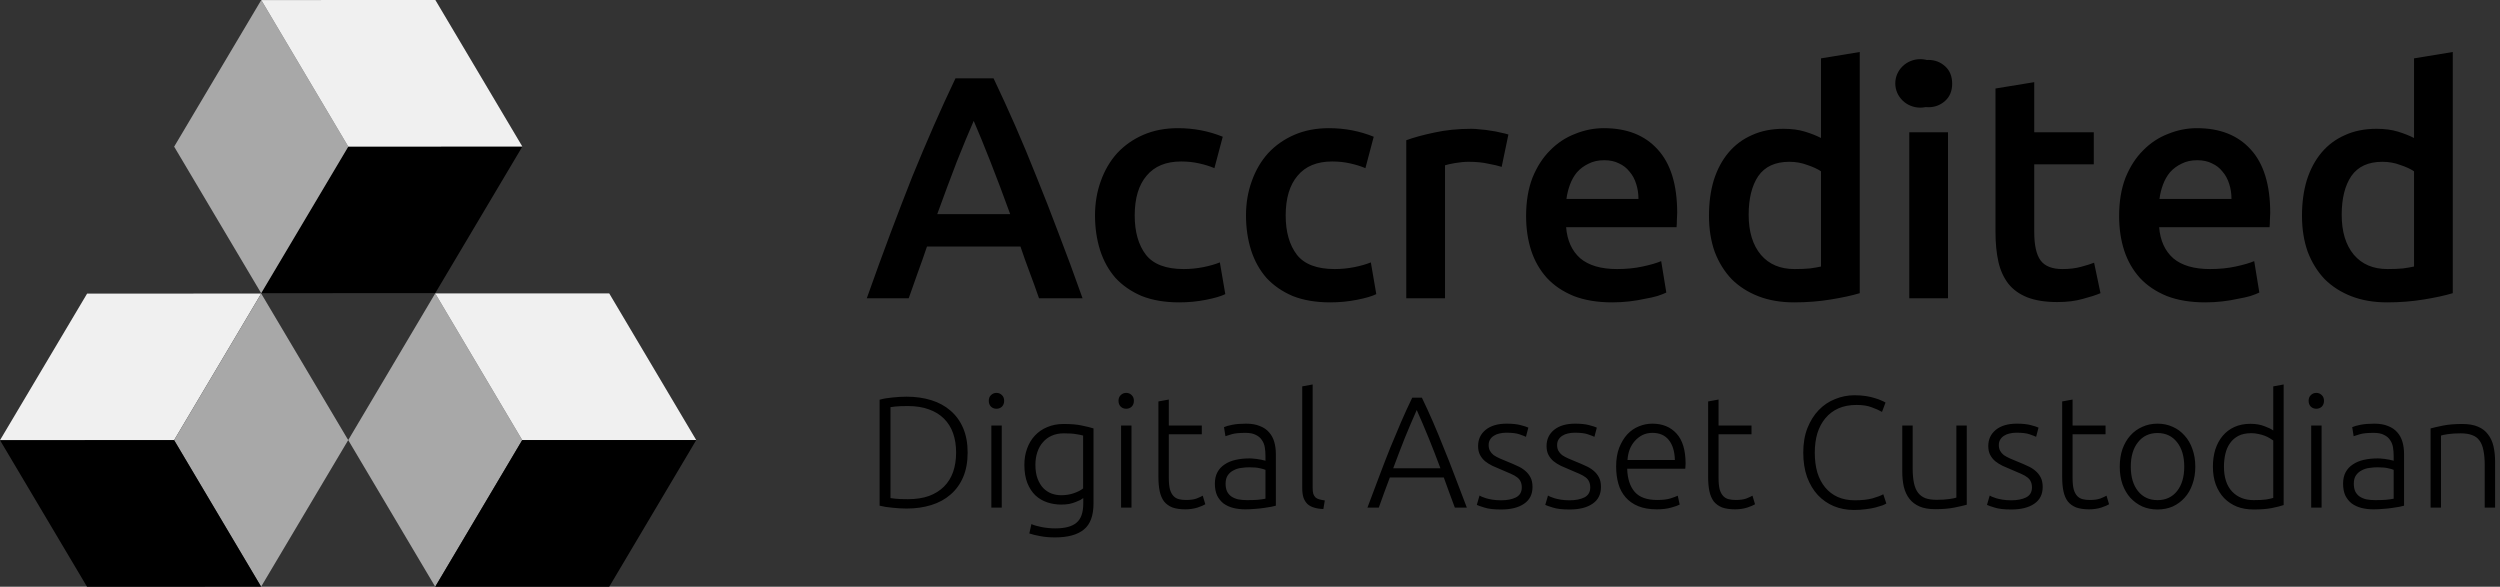 <svg width="196" height="46" viewBox="0 0 196 46" fill="none" xmlns="http://www.w3.org/2000/svg">
<rect x="0" y="0" width="196" height="46" fill="#333333" stroke="none"/>
<path d="M81.459 23.383C81.225 22.703 80.982 22.031 80.731 21.367C80.48 20.704 80.237 20.024 80.004 19.328H72.675C72.441 20.024 72.198 20.712 71.948 21.392C71.713 22.056 71.479 22.719 71.244 23.383H67.957C68.609 21.542 69.229 19.842 69.814 18.283C70.4 16.724 70.969 15.248 71.52 13.854C72.09 12.461 72.65 11.134 73.202 9.874C73.754 8.613 74.323 7.37 74.909 6.142H77.895C78.481 7.37 79.049 8.613 79.602 9.874C80.154 11.134 80.706 12.461 81.259 13.854C81.827 15.248 82.404 16.724 82.99 18.283C83.592 19.842 84.22 21.542 84.872 23.383H81.459ZM76.339 9.476C75.954 10.355 75.511 11.425 75.009 12.685C74.524 13.946 74.014 15.314 73.479 16.79H79.2C78.665 15.314 78.146 13.937 77.644 12.66C77.142 11.383 76.707 10.322 76.339 9.476ZM85.849 16.89C85.849 15.928 86 15.032 86.301 14.203C86.602 13.357 87.028 12.627 87.581 12.014C88.15 11.4 88.835 10.919 89.639 10.57C90.442 10.222 91.345 10.048 92.349 10.048C93.587 10.048 94.759 10.272 95.863 10.72L95.21 13.183C94.859 13.033 94.457 12.909 94.006 12.809C93.571 12.71 93.102 12.66 92.6 12.66C91.412 12.66 90.509 13.033 89.89 13.78C89.27 14.509 88.961 15.546 88.961 16.89C88.961 18.183 89.254 19.211 89.839 19.974C90.425 20.721 91.412 21.094 92.8 21.094C93.32 21.094 93.83 21.044 94.332 20.945C94.834 20.845 95.268 20.721 95.637 20.571L96.063 23.059C95.728 23.225 95.219 23.374 94.533 23.507C93.864 23.64 93.169 23.706 92.449 23.706C91.329 23.706 90.35 23.54 89.513 23.209C88.694 22.86 88.008 22.387 87.455 21.79C86.92 21.177 86.518 20.455 86.251 19.626C85.983 18.78 85.849 17.868 85.849 16.89ZM97.686 16.89C97.686 15.928 97.837 15.032 98.139 14.203C98.439 13.357 98.866 12.627 99.418 12.014C99.987 11.4 100.673 10.919 101.476 10.57C102.28 10.222 103.183 10.048 104.186 10.048C105.425 10.048 106.596 10.272 107.7 10.72L107.048 13.183C106.696 13.033 106.295 12.909 105.843 12.809C105.408 12.71 104.939 12.66 104.437 12.66C103.25 12.66 102.346 13.033 101.727 13.78C101.109 14.509 100.798 15.546 100.798 16.89C100.798 18.183 101.091 19.211 101.677 19.974C102.262 20.721 103.25 21.094 104.639 21.094C105.157 21.094 105.668 21.044 106.17 20.945C106.672 20.845 107.107 20.721 107.474 20.571L107.901 23.059C107.567 23.225 107.056 23.374 106.37 23.507C105.701 23.64 105.006 23.706 104.287 23.706C103.166 23.706 102.187 23.54 101.351 23.209C100.531 22.86 99.845 22.387 99.293 21.79C98.757 21.177 98.356 20.455 98.088 19.626C97.821 18.78 97.686 17.868 97.686 16.89ZM117.731 13.083C117.48 13 117.129 12.917 116.677 12.834C116.242 12.735 115.732 12.685 115.146 12.685C114.812 12.685 114.452 12.718 114.067 12.785C113.699 12.851 113.439 12.909 113.289 12.959V23.383H110.252V10.993C110.838 10.778 111.566 10.579 112.435 10.396C113.322 10.197 114.301 10.098 115.372 10.098C115.572 10.098 115.807 10.114 116.074 10.148C116.343 10.164 116.61 10.197 116.878 10.247C117.145 10.28 117.405 10.33 117.656 10.396C117.907 10.446 118.107 10.496 118.258 10.546L117.731 13.083ZM119.646 16.939C119.646 15.795 119.814 14.791 120.148 13.929C120.499 13.067 120.959 12.353 121.528 11.79C122.097 11.209 122.75 10.778 123.487 10.496C124.222 10.197 124.975 10.048 125.745 10.048C127.552 10.048 128.957 10.604 129.961 11.715C130.982 12.826 131.492 14.485 131.492 16.691C131.492 16.856 131.484 17.047 131.467 17.263C131.467 17.462 131.458 17.644 131.442 17.81H122.783C122.867 18.855 123.236 19.668 123.887 20.248C124.557 20.812 125.519 21.094 126.774 21.094C127.51 21.094 128.179 21.027 128.781 20.895C129.401 20.762 129.886 20.621 130.237 20.472L130.639 22.935C130.472 23.018 130.237 23.109 129.936 23.209C129.652 23.291 129.317 23.366 128.932 23.432C128.564 23.515 128.163 23.582 127.728 23.631C127.293 23.681 126.849 23.706 126.397 23.706C125.243 23.706 124.239 23.54 123.385 23.209C122.532 22.86 121.83 22.387 121.277 21.79C120.726 21.177 120.315 20.464 120.048 19.651C119.78 18.822 119.646 17.918 119.646 16.939ZM128.455 15.596C128.455 15.181 128.397 14.791 128.279 14.427C128.163 14.045 127.987 13.722 127.753 13.456C127.535 13.174 127.259 12.959 126.924 12.809C126.606 12.644 126.222 12.561 125.77 12.561C125.302 12.561 124.891 12.652 124.54 12.834C124.189 13 123.887 13.224 123.636 13.506C123.403 13.788 123.218 14.111 123.085 14.476C122.951 14.841 122.859 15.214 122.809 15.596H128.455ZM137.095 16.84C137.095 18.167 137.414 19.211 138.05 19.974C138.685 20.721 139.563 21.094 140.685 21.094C141.17 21.094 141.58 21.077 141.914 21.044C142.266 20.994 142.551 20.945 142.767 20.895V13.431C142.5 13.249 142.14 13.083 141.689 12.934C141.254 12.768 140.785 12.685 140.283 12.685C139.179 12.685 138.368 13.058 137.848 13.805C137.346 14.551 137.095 15.563 137.095 16.84ZM145.804 22.985C145.202 23.167 144.441 23.333 143.52 23.482C142.617 23.631 141.663 23.706 140.66 23.706C139.623 23.706 138.694 23.549 137.874 23.233C137.054 22.918 136.351 22.47 135.766 21.89C135.197 21.293 134.753 20.58 134.436 19.75C134.134 18.905 133.984 17.959 133.984 16.914C133.984 15.886 134.109 14.957 134.36 14.128C134.628 13.282 135.013 12.561 135.515 11.964C136.017 11.367 136.627 10.911 137.346 10.595C138.066 10.264 138.894 10.098 139.832 10.098C140.467 10.098 141.027 10.172 141.513 10.322C141.998 10.471 142.416 10.637 142.767 10.819V4.575L145.804 4.077V22.985ZM152.723 23.383H149.687V10.371H152.723V23.383ZM153.05 6.565C153.05 7.129 152.866 7.577 152.498 7.909C152.13 8.24 151.695 8.406 151.193 8.406C150.674 8.406 150.231 8.24 149.863 7.909C149.495 7.577 149.311 7.129 149.311 6.565C149.311 5.985 149.495 5.529 149.863 5.197C150.231 4.865 150.674 4.699 151.193 4.699C151.695 4.699 152.13 4.865 152.498 5.197C152.866 5.529 153.05 5.985 153.05 6.565ZM156.447 6.938L159.484 6.441V10.371H164.152V12.884H159.484V18.183C159.484 19.228 159.651 19.974 159.986 20.422C160.32 20.87 160.889 21.094 161.693 21.094C162.245 21.094 162.73 21.036 163.148 20.92C163.583 20.804 163.926 20.696 164.177 20.596L164.679 22.985C164.328 23.134 163.868 23.283 163.299 23.432C162.73 23.598 162.061 23.681 161.291 23.681C160.354 23.681 159.568 23.557 158.932 23.308C158.313 23.059 157.819 22.703 157.451 22.238C157.083 21.757 156.823 21.185 156.674 20.522C156.523 19.842 156.447 19.07 156.447 18.208V6.938ZM166.139 16.939C166.139 15.795 166.306 14.791 166.641 13.929C166.992 13.067 167.452 12.353 168.021 11.79C168.59 11.209 169.243 10.778 169.979 10.496C170.715 10.197 171.468 10.048 172.238 10.048C174.044 10.048 175.45 10.604 176.454 11.715C177.474 12.826 177.985 14.485 177.985 16.691C177.985 16.856 177.976 17.047 177.96 17.263C177.96 17.462 177.951 17.644 177.934 17.81H169.276C169.36 18.855 169.728 19.668 170.38 20.248C171.049 20.812 172.011 21.094 173.266 21.094C174.003 21.094 174.672 21.027 175.274 20.895C175.894 20.762 176.379 20.621 176.73 20.472L177.132 22.935C176.964 23.018 176.73 23.109 176.429 23.209C176.144 23.291 175.81 23.366 175.425 23.432C175.057 23.515 174.655 23.582 174.22 23.631C173.786 23.681 173.342 23.706 172.89 23.706C171.736 23.706 170.732 23.54 169.878 23.209C169.025 22.86 168.323 22.387 167.77 21.79C167.219 21.177 166.808 20.464 166.541 19.651C166.273 18.822 166.139 17.918 166.139 16.939ZM174.948 15.596C174.948 15.181 174.89 14.791 174.772 14.427C174.655 14.045 174.479 13.722 174.246 13.456C174.028 13.174 173.752 12.959 173.417 12.809C173.099 12.644 172.715 12.561 172.262 12.561C171.794 12.561 171.384 12.652 171.033 12.834C170.682 13 170.38 13.224 170.129 13.506C169.896 13.788 169.711 14.111 169.577 14.476C169.443 14.841 169.352 15.214 169.301 15.596H174.948ZM183.589 16.84C183.589 18.167 183.906 19.211 184.542 19.974C185.178 20.721 186.057 21.094 187.177 21.094C187.663 21.094 188.072 21.077 188.407 21.044C188.758 20.994 189.043 20.945 189.26 20.895V13.431C188.993 13.249 188.633 13.083 188.181 12.934C187.747 12.768 187.278 12.685 186.776 12.685C185.672 12.685 184.86 13.058 184.342 13.805C183.84 14.551 183.589 15.563 183.589 16.84ZM192.297 22.985C191.695 23.167 190.933 23.333 190.013 23.482C189.11 23.631 188.156 23.706 187.152 23.706C186.115 23.706 185.186 23.549 184.366 23.233C183.547 22.918 182.844 22.47 182.258 21.89C181.689 21.293 181.247 20.58 180.929 19.75C180.627 18.905 180.476 17.959 180.476 16.914C180.476 15.886 180.602 14.957 180.853 14.128C181.121 13.282 181.505 12.561 182.007 11.964C182.509 11.367 183.12 10.911 183.84 10.595C184.559 10.264 185.388 10.098 186.324 10.098C186.96 10.098 187.521 10.172 188.005 10.322C188.491 10.471 188.909 10.637 189.26 10.819V4.575L192.297 4.077V22.985ZM75.863 35.479C75.863 36.217 75.745 36.859 75.511 37.407C75.277 37.954 74.946 38.41 74.52 38.775C74.102 39.14 73.6 39.414 73.014 39.596C72.428 39.778 71.784 39.87 71.081 39.87C70.73 39.87 70.362 39.849 69.977 39.807C69.592 39.774 69.254 39.72 68.961 39.646V31.337C69.254 31.254 69.592 31.196 69.977 31.162C70.362 31.121 70.73 31.1 71.081 31.1C71.784 31.1 72.428 31.192 73.014 31.374C73.6 31.556 74.102 31.83 74.52 32.195C74.946 32.56 75.277 33.016 75.511 33.563C75.745 34.111 75.863 34.749 75.863 35.479ZM69.814 39.049C69.864 39.057 69.989 39.074 70.191 39.098C70.4 39.123 70.73 39.136 71.181 39.136C71.809 39.136 72.357 39.053 72.826 38.887C73.294 38.713 73.688 38.468 74.005 38.153C74.323 37.838 74.562 37.456 74.72 37.009C74.88 36.553 74.959 36.043 74.959 35.479C74.959 34.915 74.88 34.409 74.72 33.961C74.562 33.513 74.323 33.132 74.005 32.817C73.688 32.502 73.294 32.261 72.826 32.095C72.357 31.921 71.809 31.834 71.181 31.834C70.73 31.834 70.4 31.847 70.191 31.872C69.989 31.896 69.864 31.913 69.814 31.921V39.049ZM78.537 39.795H77.722V33.364H78.537V39.795ZM78.725 31.424C78.725 31.614 78.667 31.768 78.549 31.884C78.433 31.992 78.29 32.046 78.123 32.046C77.956 32.046 77.814 31.992 77.696 31.884C77.579 31.768 77.521 31.614 77.521 31.424C77.521 31.233 77.579 31.084 77.696 30.976C77.814 30.86 77.956 30.802 78.123 30.802C78.29 30.802 78.433 30.86 78.549 30.976C78.667 31.084 78.725 31.233 78.725 31.424ZM84.928 39.049C84.878 39.09 84.803 39.14 84.702 39.198C84.602 39.248 84.477 39.302 84.326 39.36C84.184 39.418 84.017 39.468 83.824 39.509C83.64 39.542 83.431 39.559 83.197 39.559C82.82 39.559 82.456 39.501 82.105 39.385C81.754 39.268 81.444 39.086 81.176 38.837C80.917 38.589 80.708 38.269 80.548 37.879C80.39 37.481 80.311 37 80.311 36.437C80.311 35.98 80.381 35.557 80.524 35.168C80.666 34.778 80.866 34.442 81.126 34.16C81.394 33.87 81.716 33.646 82.093 33.489C82.477 33.323 82.908 33.24 83.385 33.24C83.987 33.24 84.468 33.281 84.828 33.364C85.196 33.439 85.497 33.513 85.732 33.588V39.459C85.732 40.421 85.481 41.105 84.979 41.512C84.477 41.926 83.719 42.133 82.707 42.133C82.289 42.133 81.908 42.1 81.565 42.034C81.231 41.976 80.942 41.906 80.699 41.823L80.862 41.089C81.063 41.18 81.335 41.259 81.678 41.325C82.03 41.391 82.381 41.425 82.732 41.425C83.502 41.425 84.058 41.275 84.401 40.977C84.752 40.687 84.928 40.185 84.928 39.472V39.049ZM84.916 34.148C84.773 34.106 84.589 34.069 84.363 34.036C84.138 33.994 83.815 33.974 83.397 33.974C83.046 33.974 82.732 34.036 82.456 34.16C82.188 34.276 81.958 34.446 81.766 34.67C81.573 34.886 81.427 35.147 81.326 35.454C81.226 35.752 81.176 36.084 81.176 36.449C81.176 36.872 81.235 37.237 81.352 37.544C81.469 37.842 81.619 38.087 81.803 38.278C81.996 38.468 82.214 38.609 82.456 38.7C82.699 38.783 82.946 38.825 83.197 38.825C83.564 38.825 83.899 38.771 84.201 38.663C84.51 38.555 84.749 38.431 84.916 38.29V34.148ZM88.708 39.795H87.893V33.364H88.708V39.795ZM88.897 31.424C88.897 31.614 88.838 31.768 88.721 31.884C88.604 31.992 88.462 32.046 88.294 32.046C88.127 32.046 87.984 31.992 87.867 31.884C87.751 31.768 87.691 31.614 87.691 31.424C87.691 31.233 87.751 31.084 87.867 30.976C87.984 30.86 88.127 30.802 88.294 30.802C88.462 30.802 88.604 30.86 88.721 30.976C88.838 31.084 88.897 31.233 88.897 31.424ZM91.635 33.364H94.221V34.048H91.635V37.469C91.635 37.834 91.665 38.132 91.723 38.365C91.79 38.589 91.883 38.763 92 38.887C92.116 39.011 92.259 39.094 92.427 39.136C92.594 39.177 92.778 39.198 92.978 39.198C93.322 39.198 93.598 39.161 93.807 39.086C94.016 39.003 94.179 38.928 94.296 38.862L94.497 39.534C94.379 39.608 94.175 39.696 93.882 39.795C93.589 39.886 93.271 39.932 92.929 39.932C92.527 39.932 92.188 39.882 91.912 39.783C91.644 39.675 91.426 39.517 91.259 39.31C91.1 39.094 90.987 38.829 90.921 38.514C90.854 38.199 90.82 37.825 90.82 37.394V31.473L91.635 31.324V33.364ZM97.768 39.21C98.087 39.21 98.363 39.202 98.596 39.185C98.839 39.161 99.044 39.132 99.212 39.098V36.835C99.119 36.793 98.973 36.752 98.772 36.71C98.572 36.66 98.296 36.636 97.945 36.636C97.743 36.636 97.534 36.652 97.317 36.685C97.099 36.71 96.899 36.772 96.714 36.872C96.53 36.963 96.379 37.092 96.263 37.258C96.146 37.423 96.087 37.643 96.087 37.917C96.087 38.157 96.125 38.36 96.2 38.526C96.284 38.692 96.397 38.825 96.539 38.924C96.69 39.024 96.865 39.099 97.066 39.148C97.275 39.19 97.509 39.21 97.768 39.21ZM97.694 33.215C98.12 33.215 98.48 33.277 98.772 33.401C99.074 33.517 99.316 33.683 99.5 33.899C99.684 34.106 99.818 34.355 99.902 34.645C99.985 34.936 100.027 35.251 100.027 35.591V39.646C99.944 39.671 99.822 39.7 99.663 39.733C99.504 39.758 99.32 39.787 99.111 39.82C98.902 39.853 98.668 39.878 98.408 39.895C98.157 39.919 97.898 39.932 97.631 39.932C97.287 39.932 96.969 39.895 96.677 39.82C96.392 39.745 96.141 39.629 95.924 39.472C95.715 39.306 95.547 39.099 95.422 38.85C95.305 38.593 95.246 38.282 95.246 37.917C95.246 37.569 95.313 37.27 95.447 37.021C95.581 36.772 95.769 36.569 96.012 36.412C96.254 36.246 96.543 36.126 96.878 36.051C97.213 35.976 97.576 35.939 97.969 35.939C98.087 35.939 98.208 35.947 98.333 35.964C98.467 35.972 98.593 35.989 98.71 36.014C98.835 36.03 98.94 36.051 99.023 36.076C99.116 36.092 99.178 36.109 99.212 36.126V35.727C99.212 35.504 99.195 35.288 99.161 35.081C99.128 34.865 99.053 34.674 98.935 34.508C98.826 34.334 98.668 34.197 98.459 34.098C98.258 33.99 97.99 33.936 97.655 33.936C97.178 33.936 96.823 33.969 96.588 34.036C96.355 34.102 96.183 34.156 96.074 34.197L95.961 33.489C96.104 33.422 96.321 33.36 96.614 33.302C96.915 33.244 97.275 33.215 97.694 33.215ZM103.752 39.907C103.475 39.899 103.233 39.861 103.024 39.795C102.823 39.737 102.651 39.646 102.509 39.521C102.376 39.389 102.271 39.223 102.195 39.024C102.128 38.816 102.095 38.559 102.095 38.253V30.292L102.911 30.142V38.228C102.911 38.427 102.927 38.589 102.961 38.713C103.003 38.829 103.061 38.924 103.136 38.999C103.212 39.065 103.308 39.115 103.425 39.148C103.55 39.181 103.697 39.21 103.864 39.235L103.752 39.907ZM114.059 39.795C113.9 39.372 113.749 38.966 113.607 38.576C113.465 38.186 113.327 37.805 113.193 37.432H108.964C108.822 37.805 108.679 38.186 108.537 38.576C108.395 38.966 108.249 39.372 108.098 39.795H107.208C107.542 38.899 107.856 38.066 108.149 37.295C108.442 36.515 108.726 35.781 109.002 35.093C109.286 34.397 109.567 33.729 109.843 33.09C110.119 32.452 110.412 31.813 110.721 31.175H111.474C111.783 31.813 112.076 32.452 112.352 33.09C112.629 33.729 112.904 34.397 113.18 35.093C113.465 35.781 113.754 36.515 114.046 37.295C114.339 38.066 114.657 38.899 115 39.795H114.059ZM111.072 32.145C110.754 32.858 110.445 33.584 110.143 34.322C109.851 35.06 109.546 35.856 109.228 36.71H112.929C112.611 35.856 112.302 35.06 112.001 34.322C111.7 33.584 111.39 32.858 111.072 32.145ZM117.689 39.223C118.158 39.223 118.543 39.148 118.844 38.999C119.153 38.841 119.308 38.58 119.308 38.215C119.308 38.041 119.278 37.892 119.22 37.767C119.17 37.643 119.082 37.531 118.957 37.432C118.831 37.332 118.664 37.237 118.455 37.145C118.254 37.054 118.003 36.947 117.702 36.822C117.459 36.723 117.229 36.623 117.012 36.524C116.794 36.416 116.601 36.296 116.434 36.163C116.267 36.022 116.134 35.856 116.033 35.665C115.932 35.475 115.883 35.242 115.883 34.969C115.883 34.446 116.079 34.023 116.473 33.7C116.873 33.377 117.421 33.215 118.116 33.215C118.56 33.215 118.923 33.252 119.208 33.327C119.501 33.401 119.705 33.468 119.822 33.526L119.634 34.247C119.534 34.197 119.362 34.131 119.12 34.048C118.885 33.965 118.539 33.924 118.079 33.924C117.895 33.924 117.719 33.945 117.551 33.986C117.393 34.019 117.25 34.077 117.124 34.16C116.999 34.235 116.899 34.334 116.824 34.459C116.748 34.575 116.71 34.72 116.71 34.894C116.71 35.068 116.744 35.218 116.811 35.342C116.878 35.466 116.974 35.578 117.1 35.678C117.233 35.769 117.393 35.856 117.577 35.939C117.769 36.022 117.986 36.113 118.229 36.213C118.48 36.312 118.718 36.416 118.944 36.524C119.178 36.623 119.383 36.748 119.559 36.897C119.735 37.038 119.877 37.212 119.986 37.419C120.094 37.618 120.149 37.871 120.149 38.178C120.149 38.758 119.927 39.198 119.484 39.496C119.048 39.795 118.451 39.944 117.689 39.944C117.121 39.944 116.685 39.895 116.384 39.795C116.083 39.704 115.883 39.633 115.782 39.584L115.995 38.85C116.02 38.866 116.075 38.895 116.159 38.937C116.242 38.97 116.355 39.011 116.497 39.061C116.64 39.103 116.807 39.14 116.999 39.173C117.2 39.206 117.43 39.223 117.689 39.223ZM123.057 39.223C123.525 39.223 123.91 39.148 124.212 38.999C124.521 38.841 124.675 38.58 124.675 38.215C124.675 38.041 124.646 37.892 124.588 37.767C124.537 37.643 124.449 37.531 124.324 37.432C124.198 37.332 124.031 37.237 123.822 37.145C123.622 37.054 123.371 36.947 123.069 36.822C122.827 36.723 122.597 36.623 122.379 36.524C122.162 36.416 121.969 36.296 121.802 36.163C121.635 36.022 121.501 35.856 121.4 35.665C121.3 35.475 121.25 35.242 121.25 34.969C121.25 34.446 121.447 34.023 121.84 33.7C122.241 33.377 122.789 33.215 123.483 33.215C123.927 33.215 124.291 33.252 124.575 33.327C124.868 33.401 125.073 33.468 125.19 33.526L125.002 34.247C124.902 34.197 124.73 34.131 124.487 34.048C124.253 33.965 123.906 33.924 123.446 33.924C123.262 33.924 123.086 33.945 122.918 33.986C122.76 34.019 122.618 34.077 122.492 34.16C122.367 34.235 122.267 34.334 122.191 34.459C122.116 34.575 122.078 34.72 122.078 34.894C122.078 35.068 122.111 35.218 122.179 35.342C122.246 35.466 122.341 35.578 122.467 35.678C122.601 35.769 122.76 35.856 122.944 35.939C123.136 36.022 123.354 36.113 123.596 36.213C123.847 36.312 124.086 36.416 124.312 36.524C124.546 36.623 124.751 36.748 124.926 36.897C125.102 37.038 125.244 37.212 125.353 37.419C125.462 37.618 125.516 37.871 125.516 38.178C125.516 38.758 125.295 39.198 124.851 39.496C124.416 39.795 123.818 39.944 123.057 39.944C122.488 39.944 122.053 39.895 121.752 39.795C121.451 39.704 121.25 39.633 121.149 39.584L121.363 38.85C121.388 38.866 121.442 38.895 121.526 38.937C121.61 38.97 121.723 39.011 121.865 39.061C122.007 39.103 122.174 39.14 122.367 39.173C122.567 39.206 122.797 39.223 123.057 39.223ZM126.705 36.573C126.705 36.01 126.785 35.52 126.943 35.106C127.111 34.683 127.324 34.33 127.583 34.048C127.851 33.766 128.152 33.559 128.487 33.426C128.83 33.285 129.181 33.215 129.541 33.215C130.336 33.215 130.968 33.472 131.436 33.986C131.912 34.5 132.151 35.292 132.151 36.362C132.151 36.428 132.147 36.495 132.139 36.561C132.139 36.627 132.134 36.689 132.126 36.748H127.571C127.596 37.535 127.792 38.141 128.161 38.564C128.529 38.986 129.114 39.198 129.918 39.198C130.361 39.198 130.712 39.157 130.971 39.074C131.231 38.991 131.419 38.92 131.536 38.862L131.687 39.559C131.57 39.625 131.348 39.704 131.022 39.795C130.704 39.886 130.327 39.932 129.892 39.932C129.323 39.932 128.838 39.849 128.437 39.683C128.035 39.517 127.705 39.285 127.445 38.986C127.186 38.688 126.997 38.336 126.881 37.929C126.764 37.515 126.705 37.063 126.705 36.573ZM131.31 36.063C131.294 35.392 131.135 34.869 130.833 34.496C130.532 34.123 130.106 33.936 129.553 33.936C129.261 33.936 128.997 33.994 128.763 34.111C128.537 34.227 128.336 34.384 128.161 34.583C127.993 34.774 127.859 34.998 127.759 35.255C127.667 35.512 127.613 35.781 127.596 36.063H131.31ZM134.734 33.364H137.319V34.048H134.734V37.469C134.734 37.834 134.764 38.132 134.822 38.365C134.889 38.589 134.981 38.763 135.098 38.887C135.215 39.011 135.357 39.094 135.524 39.136C135.692 39.177 135.876 39.198 136.077 39.198C136.42 39.198 136.695 39.161 136.905 39.086C137.114 39.003 137.278 38.928 137.394 38.862L137.595 39.534C137.478 39.608 137.273 39.696 136.98 39.795C136.688 39.886 136.37 39.932 136.026 39.932C135.625 39.932 135.286 39.882 135.01 39.783C134.743 39.675 134.525 39.517 134.357 39.31C134.199 39.094 134.086 38.829 134.018 38.514C133.952 38.199 133.918 37.825 133.918 37.394V31.473L134.734 31.324V33.364ZM145.341 39.982C144.78 39.982 144.258 39.882 143.772 39.683C143.296 39.484 142.877 39.194 142.517 38.812C142.166 38.431 141.886 37.962 141.676 37.407C141.476 36.843 141.376 36.2 141.376 35.479C141.376 34.757 141.484 34.119 141.702 33.563C141.927 32.999 142.225 32.527 142.592 32.145C142.961 31.764 143.387 31.478 143.872 31.287C144.358 31.088 144.864 30.988 145.391 30.988C145.717 30.988 146.014 31.009 146.282 31.05C146.549 31.092 146.784 31.146 146.984 31.212C147.186 31.27 147.357 31.332 147.499 31.399C147.641 31.457 147.75 31.511 147.825 31.561L147.549 32.294C147.34 32.17 147.072 32.05 146.746 31.934C146.428 31.809 146.031 31.747 145.554 31.747C145.011 31.747 144.534 31.838 144.123 32.021C143.722 32.203 143.384 32.46 143.107 32.792C142.831 33.124 142.622 33.517 142.48 33.974C142.346 34.43 142.279 34.936 142.279 35.491C142.279 36.063 142.346 36.582 142.48 37.046C142.622 37.502 142.827 37.892 143.094 38.215C143.363 38.539 143.689 38.788 144.074 38.962C144.467 39.136 144.914 39.223 145.416 39.223C145.968 39.223 146.428 39.173 146.796 39.074C147.173 38.966 147.457 38.858 147.65 38.75L147.888 39.472C147.83 39.513 147.729 39.563 147.587 39.621C147.444 39.671 147.265 39.724 147.047 39.783C146.83 39.841 146.579 39.886 146.294 39.919C146.01 39.961 145.692 39.982 145.341 39.982ZM154.194 39.571C153.952 39.638 153.626 39.712 153.216 39.795C152.806 39.878 152.304 39.919 151.71 39.919C151.225 39.919 150.819 39.849 150.493 39.708C150.167 39.567 149.904 39.368 149.702 39.111C149.502 38.854 149.355 38.543 149.263 38.178C149.179 37.813 149.138 37.411 149.138 36.971V33.364H149.953V36.71C149.953 37.166 149.987 37.552 150.053 37.867C150.12 38.182 150.229 38.439 150.38 38.638C150.531 38.829 150.723 38.97 150.957 39.061C151.2 39.144 151.493 39.185 151.835 39.185C152.221 39.185 152.555 39.165 152.839 39.123C153.124 39.082 153.304 39.044 153.379 39.011V33.364H154.194V39.571ZM157.687 39.223C158.156 39.223 158.541 39.148 158.842 38.999C159.151 38.841 159.306 38.58 159.306 38.215C159.306 38.041 159.276 37.892 159.218 37.767C159.168 37.643 159.08 37.531 158.955 37.432C158.829 37.332 158.662 37.237 158.453 37.145C158.252 37.054 158.001 36.947 157.7 36.822C157.457 36.723 157.227 36.623 157.01 36.524C156.792 36.416 156.599 36.296 156.432 36.163C156.265 36.022 156.132 35.856 156.031 35.665C155.93 35.475 155.881 35.242 155.881 34.969C155.881 34.446 156.077 34.023 156.471 33.7C156.871 33.377 157.419 33.215 158.114 33.215C158.558 33.215 158.921 33.252 159.206 33.327C159.499 33.401 159.703 33.468 159.82 33.526L159.632 34.247C159.532 34.197 159.36 34.131 159.118 34.048C158.883 33.965 158.537 33.924 158.077 33.924C157.893 33.924 157.717 33.945 157.549 33.986C157.391 34.019 157.248 34.077 157.122 34.16C156.997 34.235 156.897 34.334 156.822 34.459C156.746 34.575 156.708 34.72 156.708 34.894C156.708 35.068 156.742 35.218 156.809 35.342C156.876 35.466 156.972 35.578 157.098 35.678C157.231 35.769 157.391 35.856 157.575 35.939C157.767 36.022 157.984 36.113 158.227 36.213C158.478 36.312 158.716 36.416 158.942 36.524C159.176 36.623 159.381 36.748 159.557 36.897C159.733 37.038 159.875 37.212 159.984 37.419C160.092 37.618 160.147 37.871 160.147 38.178C160.147 38.758 159.925 39.198 159.482 39.496C159.046 39.795 158.449 39.944 157.687 39.944C157.119 39.944 156.683 39.895 156.382 39.795C156.081 39.704 155.881 39.633 155.78 39.584L155.993 38.85C156.018 38.866 156.073 38.895 156.157 38.937C156.24 38.97 156.353 39.011 156.495 39.061C156.638 39.103 156.805 39.14 156.997 39.173C157.198 39.206 157.428 39.223 157.687 39.223ZM162.49 33.364H165.075V34.048H162.49V37.469C162.49 37.834 162.519 38.132 162.578 38.365C162.644 38.589 162.737 38.763 162.854 38.887C162.971 39.011 163.113 39.094 163.281 39.136C163.448 39.177 163.632 39.198 163.833 39.198C164.176 39.198 164.452 39.161 164.661 39.086C164.87 39.003 165.033 38.928 165.151 38.862L165.351 39.534C165.234 39.608 165.029 39.696 164.736 39.795C164.443 39.886 164.126 39.932 163.783 39.932C163.381 39.932 163.042 39.882 162.767 39.783C162.498 39.675 162.281 39.517 162.114 39.31C161.954 39.094 161.842 38.829 161.775 38.514C161.708 38.199 161.675 37.825 161.675 37.394V31.473L162.49 31.324V33.364ZM172.112 36.586C172.112 37.092 172.036 37.552 171.885 37.967C171.743 38.381 171.538 38.734 171.271 39.024C171.011 39.314 170.702 39.542 170.342 39.708C169.982 39.865 169.584 39.944 169.15 39.944C168.715 39.944 168.317 39.865 167.958 39.708C167.598 39.542 167.284 39.314 167.016 39.024C166.758 38.734 166.552 38.381 166.402 37.967C166.259 37.552 166.189 37.092 166.189 36.586C166.189 36.08 166.259 35.62 166.402 35.205C166.552 34.79 166.758 34.438 167.016 34.148C167.284 33.849 167.598 33.621 167.958 33.464C168.317 33.298 168.715 33.215 169.15 33.215C169.584 33.215 169.982 33.298 170.342 33.464C170.702 33.621 171.011 33.849 171.271 34.148C171.538 34.438 171.743 34.79 171.885 35.205C172.036 35.62 172.112 36.08 172.112 36.586ZM171.245 36.586C171.245 35.781 171.057 35.143 170.681 34.67C170.304 34.189 169.794 33.949 169.15 33.949C168.506 33.949 167.995 34.189 167.619 34.67C167.242 35.143 167.054 35.781 167.054 36.586C167.054 37.39 167.242 38.029 167.619 38.501C167.995 38.974 168.506 39.21 169.15 39.21C169.794 39.21 170.304 38.974 170.681 38.501C171.057 38.029 171.245 37.39 171.245 36.586ZM179.038 39.596C178.795 39.679 178.486 39.758 178.11 39.832C177.733 39.907 177.256 39.944 176.68 39.944C176.202 39.944 175.767 39.87 175.374 39.72C174.989 39.563 174.654 39.339 174.37 39.049C174.094 38.758 173.877 38.406 173.718 37.991C173.567 37.577 173.492 37.108 173.492 36.586C173.492 36.096 173.555 35.649 173.68 35.242C173.814 34.828 174.006 34.471 174.257 34.173C174.508 33.874 174.814 33.642 175.174 33.476C175.541 33.31 175.96 33.227 176.429 33.227C176.855 33.227 177.223 33.289 177.533 33.414C177.851 33.53 178.081 33.642 178.223 33.75V30.292L179.038 30.142V39.596ZM178.223 34.533C178.147 34.475 178.051 34.413 177.934 34.347C177.825 34.281 177.696 34.218 177.545 34.16C177.394 34.102 177.231 34.057 177.056 34.023C176.88 33.982 176.696 33.961 176.504 33.961C176.102 33.961 175.763 34.032 175.487 34.173C175.219 34.314 175.002 34.504 174.835 34.745C174.667 34.977 174.546 35.255 174.47 35.578C174.396 35.893 174.358 36.229 174.358 36.586C174.358 37.432 174.571 38.083 174.998 38.539C175.425 38.986 175.989 39.21 176.692 39.21C177.093 39.21 177.415 39.194 177.658 39.161C177.909 39.119 178.097 39.078 178.223 39.036V34.533ZM182.013 39.795H181.197V33.364H182.013V39.795ZM182.201 31.424C182.201 31.614 182.142 31.768 182.025 31.884C181.908 31.992 181.766 32.046 181.599 32.046C181.431 32.046 181.288 31.992 181.172 31.884C181.055 31.768 180.996 31.614 180.996 31.424C180.996 31.233 181.055 31.084 181.172 30.976C181.288 30.86 181.431 30.802 181.599 30.802C181.766 30.802 181.908 30.86 182.025 30.976C182.142 31.084 182.201 31.233 182.201 31.424ZM186.22 39.21C186.538 39.21 186.814 39.202 187.049 39.185C187.291 39.161 187.496 39.132 187.663 39.098V36.835C187.571 36.793 187.425 36.752 187.224 36.71C187.023 36.66 186.747 36.636 186.396 36.636C186.195 36.636 185.985 36.652 185.768 36.685C185.551 36.71 185.35 36.772 185.166 36.872C184.981 36.963 184.832 37.092 184.714 37.258C184.597 37.423 184.539 37.643 184.539 37.917C184.539 38.157 184.576 38.36 184.651 38.526C184.735 38.692 184.848 38.825 184.99 38.924C185.141 39.024 185.316 39.099 185.517 39.148C185.727 39.19 185.961 39.21 186.22 39.21ZM186.145 33.215C186.571 33.215 186.931 33.277 187.224 33.401C187.525 33.517 187.767 33.683 187.951 33.899C188.136 34.106 188.269 34.355 188.353 34.645C188.437 34.936 188.478 35.251 188.478 35.591V39.646C188.395 39.671 188.274 39.7 188.115 39.733C187.956 39.758 187.772 39.787 187.563 39.82C187.353 39.853 187.119 39.878 186.86 39.895C186.609 39.919 186.35 39.932 186.082 39.932C185.739 39.932 185.421 39.895 185.128 39.82C184.844 39.745 184.593 39.629 184.375 39.472C184.166 39.306 183.999 39.099 183.873 38.85C183.756 38.593 183.698 38.282 183.698 37.917C183.698 37.569 183.765 37.27 183.898 37.021C184.033 36.772 184.221 36.569 184.463 36.412C184.706 36.246 184.995 36.126 185.329 36.051C185.664 35.976 186.027 35.939 186.421 35.939C186.538 35.939 186.659 35.947 186.784 35.964C186.919 35.972 187.044 35.989 187.161 36.014C187.286 36.03 187.391 36.051 187.475 36.076C187.567 36.092 187.63 36.109 187.663 36.126V35.727C187.663 35.504 187.646 35.288 187.613 35.081C187.579 34.865 187.504 34.674 187.387 34.508C187.279 34.334 187.119 34.197 186.91 34.098C186.71 33.99 186.442 33.936 186.107 33.936C185.63 33.936 185.274 33.969 185.041 34.036C184.806 34.102 184.635 34.156 184.526 34.197L184.413 33.489C184.555 33.422 184.772 33.36 185.065 33.302C185.367 33.244 185.727 33.215 186.145 33.215ZM190.559 33.588C190.802 33.522 191.128 33.447 191.538 33.364C191.948 33.281 192.45 33.24 193.044 33.24C193.537 33.24 193.947 33.31 194.273 33.451C194.608 33.592 194.871 33.795 195.064 34.061C195.264 34.318 195.407 34.629 195.491 34.994C195.574 35.358 195.616 35.761 195.616 36.2V39.795H194.801V36.461C194.801 36.005 194.767 35.62 194.7 35.305C194.641 34.989 194.537 34.732 194.386 34.533C194.244 34.334 194.051 34.193 193.809 34.111C193.575 34.019 193.277 33.974 192.918 33.974C192.533 33.974 192.199 33.994 191.915 34.036C191.638 34.077 191.458 34.115 191.374 34.148V39.795H190.559V33.588Z" fill="black"/>
<path d="M150.551 8.439C151.633 8.439 152.511 7.588 152.511 6.538C152.511 5.489 151.633 4.638 150.551 4.638C149.468 4.638 148.59 5.489 148.59 6.538C148.59 7.588 149.468 8.439 150.551 8.439Z" fill="black"/>
<path d="M40.954 11.489L34.125 22.982L20.475 22.986L27.304 11.493L40.954 11.489Z" fill="black"/>
<path d="M20.482 0.004L27.304 11.493L20.475 22.986L13.654 11.497L20.482 0.004Z" fill="#A8A8A8"/>
<path d="M20.482 0.004L27.303 11.493L40.953 11.489L34.132 0L20.482 0.004Z" fill="#F0F0F0"/>
<path d="M34.121 45.999L27.3 34.502L34.121 23.004L40.942 34.502L34.121 45.999Z" fill="#A8A8A8"/>
<path d="M54.585 34.502L40.943 34.502L34.121 23.005L47.764 23.004L54.585 34.502Z" fill="#F0F0F0"/>
<path d="M54.585 34.502H40.943L34.121 45.999H47.764L54.585 34.502Z" fill="black"/>
<path d="M0 34.511L6.829 23.018L20.479 23.014L13.65 34.507L0 34.511Z" fill="#F0F0F0"/>
<path d="M20.471 45.996L13.65 34.507L20.479 23.014L27.3 34.503L20.471 45.996Z" fill="#A8A8A8"/>
<path d="M20.472 45.996L13.65 34.507L0 34.511L6.822 46L20.472 45.996Z" fill="black"/>
</svg>
